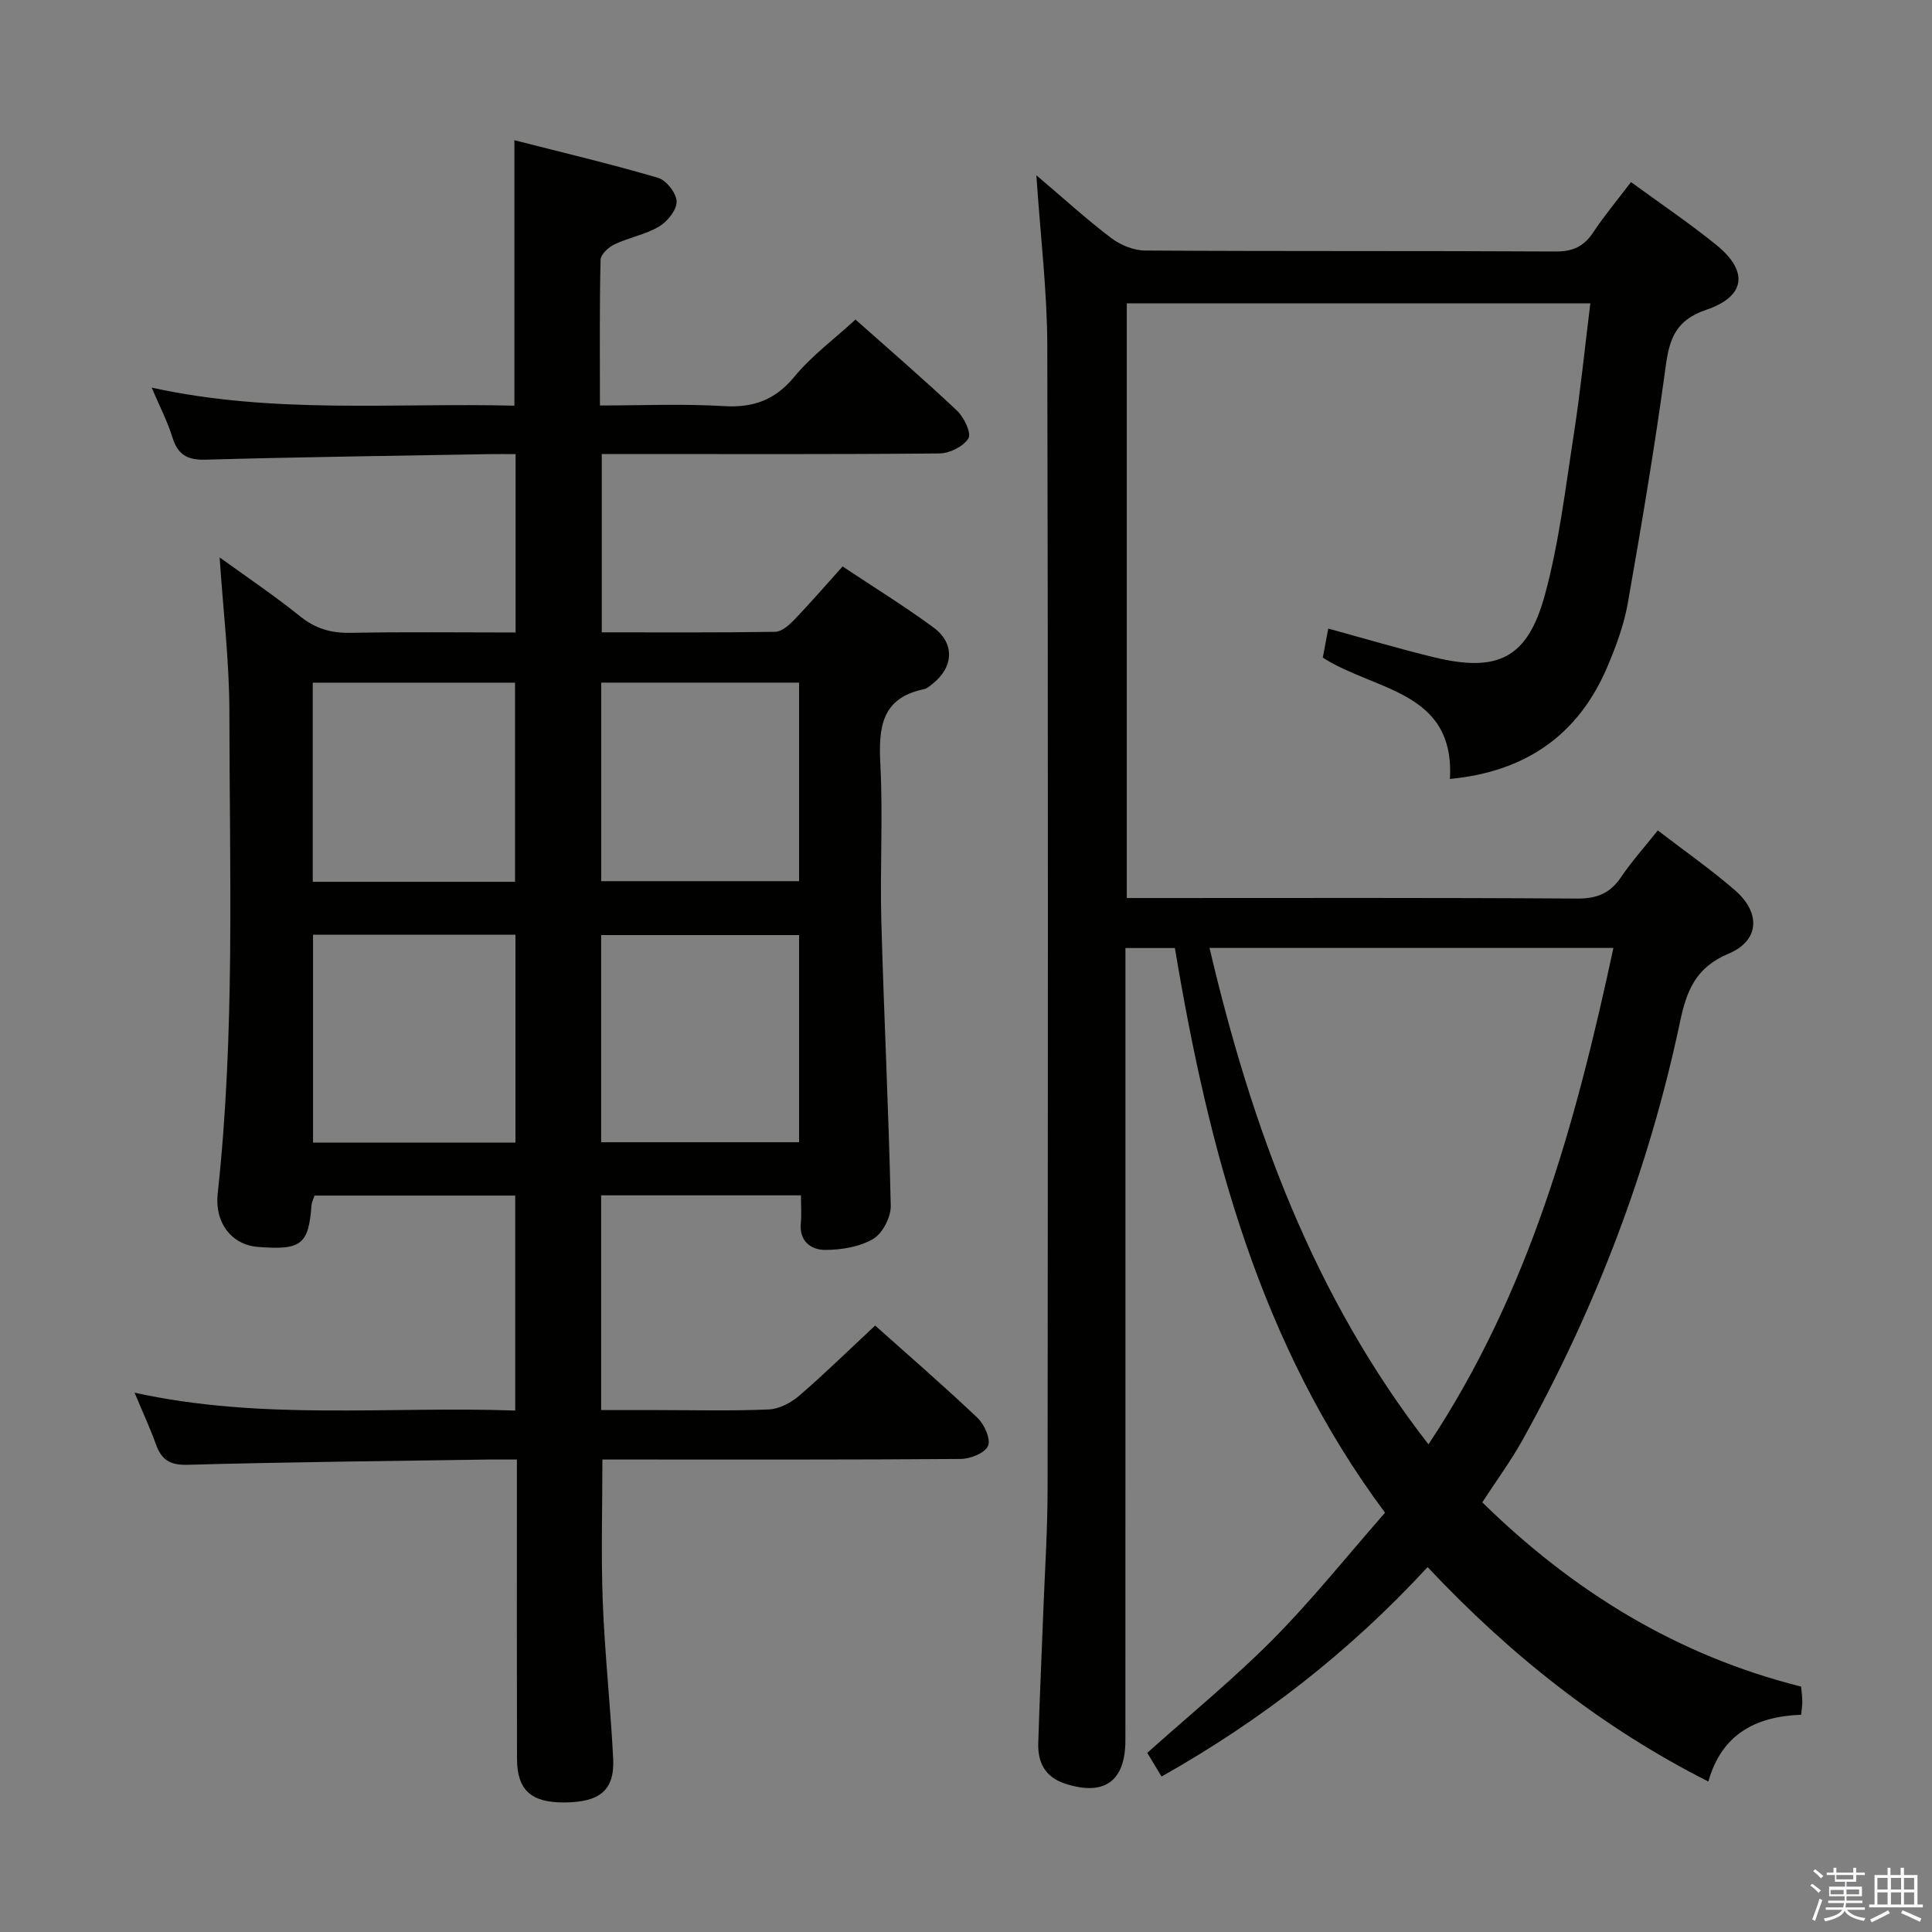 <svg enable-background="new 0 0 400 400" viewBox="0 0 400 400" xmlns="http://www.w3.org/2000/svg"><rect x="0" y="0" width="400" height="400" fill="#808080" stroke="none"/><path d="m374.8 390.4.4-.4c.7.5 1.3 1 1.8 1.4l-.5.5c-.5-.6-1.1-1.1-1.7-1.5zm1 7.3-.6-.3c.5-1.4 1.1-2.8 1.5-4.3.2.1.4.2.6.3-.5 1.3-1 2.8-1.5 4.3zm-.4-10.3.4-.4c.4.3 1 .8 1.7 1.4l-.5.5c-.4-.5-1-1-1.6-1.5zm2.5.3h1.7v-1h.6v1h3.5v-1h.6v1h1.8v.5h-1.8v1.4h-2v1h3.2v2h-3.2v.9h3.3v.5h-3.4c0 .3-.1.6-.1.9h4v.5h-3.7c.7.9 1.9 1.5 3.8 1.7-.1.2-.2.4-.3.6-2.1-.4-3.5-1.1-4-2.1-.4 1-1.8 1.7-4 2.2-.1-.2-.2-.4-.3-.6 2.1-.4 3.4-1 3.8-1.8h-3.4v-.5h3.6c.1-.3.1-.6.2-.9h-3.3v-.5h3.4c0-.3 0-.6 0-.9h-3.2v-2h3.3v-1h-2.1v-1.4h-1.7v-.5zm1.1 3.5v1h2.7c0-.3 0-.4 0-.4 0-.2 0-.2 0-.2 0-.1 0-.2 0-.3h-2.7zm1.2-3v.9h3.5v-.9zm4.7 3h-2.6v.6.4h2.6z" fill="#fbfafc"/><path d="m393.6 386.7h.6v1.5h2.8v6.1h1.1v.6h-11.1v-.6h1.1v-6.1h2.7v-1.5h.6v1.5h2.1v-1.5zm-2.7 8.8.4.6c-1.2.6-2.5 1.3-3.8 1.9-.1-.2-.2-.4-.3-.6 1.2-.6 2.5-1.2 3.7-1.9zm-2.2-6.7v2.4h2.1v-2.4zm0 3v2.5h2.1v-2.5zm2.8-3v2.4h2.1v-2.4zm0 3v2.5h2.1v-2.5zm6 6.1c-1.4-.7-2.7-1.3-3.9-1.8l.3-.6c1.5.6 2.7 1.2 3.9 1.7zm-1.2-9.1h-2.1v2.4h2.1zm-2.1 3v2.5h2.1v-2.5z" fill="#fbfafc"/><g fill="#010100"><path d="m165.83 247.48c-14.24 0-27.66 0-41.37 0v44.46h11.21c7.83 0 15.67.21 23.49-.13 2.17-.09 4.63-1.39 6.33-2.86 5.29-4.56 10.28-9.46 15.7-14.51 6.69 5.98 14.09 12.38 21.18 19.1 1.43 1.35 2.8 4.42 2.19 5.82-.65 1.49-3.68 2.69-5.69 2.7-22.83.18-45.66.12-68.48.12-1.81 0-3.62 0-5.67 0 0 10.12-.3 19.87.08 29.6.42 10.78 1.61 21.54 2.15 32.32.32 6.55-2.75 9.05-10.16 9.08-6.83.03-9.73-2.57-9.75-9.04-.05-18.66-.02-37.33-.02-55.99 0-1.8 0-3.59 0-5.97-2.24 0-4.02-.02-5.8 0-20.8.32-41.61.51-62.41 1.09-3.71.1-5.4-1.09-6.54-4.28-1.17-3.26-2.64-6.42-4.41-10.65 26.47 5.82 52.52 2.77 78.81 3.7 0-15.02 0-29.59 0-44.51-13.74 0-27.49 0-41.54 0-.18.56-.58 1.3-.64 2.06-.61 8.11-2.13 9.29-11.16 8.56-5.33-.43-8.92-4.94-8.26-11.03 3.62-33.2 2.45-66.52 2.42-99.79-.01-10.43-1.28-20.85-2.02-31.93 5.69 4.12 11.36 7.93 16.66 12.2 3.19 2.57 6.45 3.5 10.49 3.42 11.28-.21 22.57-.07 34.13-.07 0-12.4 0-24.32 0-36.93-1.77 0-3.53-.03-5.29 0-19.64.35-39.28.6-58.92 1.15-3.82.11-5.75-1.07-6.86-4.67-1.02-3.28-2.63-6.38-4.28-10.25 25.27 5.56 50.19 3.11 75.1 3.74 0-18.35 0-36.21 0-54.96 10 2.56 19.95 4.91 29.75 7.79 1.71.5 3.81 3.2 3.84 4.91.02 1.76-1.92 4.15-3.65 5.18-2.81 1.66-6.23 2.26-9.22 3.68-1.23.58-2.85 2.08-2.88 3.2-.23 9.8-.13 19.61-.13 30.16 8.78 0 17.22-.38 25.62.13 6.15.37 10.65-1.24 14.66-6.11 3.55-4.31 8.18-7.72 12.63-11.81 6.71 5.97 14.01 12.26 21.02 18.86 1.45 1.37 3.02 4.66 2.37 5.73-1.03 1.68-3.9 3.11-6.01 3.13-21.36.21-42.69.12-64.02.12-1.83 0-3.65 0-5.89 0v36.92c12.03 0 23.97.08 35.91-.11 1.35-.02 2.9-1.41 3.98-2.53 3.32-3.46 6.46-7.1 9.97-11 6.45 4.29 12.8 8.21 18.79 12.61 4.52 3.31 4.21 8.28-.23 11.74-.52.41-1.07.92-1.68 1.05-8.93 1.83-9.45 8.04-9.06 15.63.56 10.8-.1 21.66.2 32.48.54 19.62 1.53 39.23 1.95 58.85.05 2.34-1.69 5.72-3.63 6.86-2.83 1.66-6.59 2.28-9.96 2.28-2.85 0-5.38-1.75-5.03-5.51.17-1.78.03-3.6.03-5.79zm-59.11-10.92c0-14.46 0-28.66 0-43.03-14.11 0-27.95 0-41.91 0v43.03zm17.74-.07h40.98c0-14.52 0-28.71 0-42.89-13.9 0-27.42 0-40.98 0zm-17.83-53.92c0-14.08 0-27.65 0-41.23-14.13 0-27.88 0-41.88 0v41.23zm17.85-41.24v41.11h40.96c0-13.94 0-27.5 0-41.11-13.82 0-27.25 0-40.96 0z"/><path d="m343.23 171.93c5.55 4.27 11 8.07 15.99 12.4 5.36 4.65 5.09 10.42-1.33 13.11-6.88 2.89-8.71 7.73-10.08 14.23-6.44 30.44-17.47 59.22-32.56 86.42-2.4 4.33-5.37 8.35-8.36 12.95 18.67 18.32 40.23 31.69 66.01 38.15.1 1.11.24 2.08.25 3.06.01.8-.13 1.61-.24 2.77-9.43.34-16.5 4.07-19.21 13.83-22.3-11.29-41.18-26.37-58.13-44.4-16.16 17.53-34.47 31.75-55.08 43.36-1.07-1.78-2-3.32-2.96-4.9 8.89-7.96 17.93-15.33 26.09-23.57 8.06-8.13 15.24-17.15 23.14-26.15-25.94-34.82-36.53-75.06-43.51-116.91-3.29 0-6.52 0-10.24 0v6.03c0 52.67.01 105.33-.01 158 0 8.51-4.39 11.6-12.44 8.99-4.17-1.35-5.72-4.36-5.6-8.39.28-9.15.7-18.29 1.05-27.43.32-8.31.87-16.62.88-24.94.07-79 .13-158-.06-237-.03-11.27-1.41-22.54-2.26-35.25 5.78 4.9 10.46 9.18 15.49 12.99 1.92 1.46 4.66 2.58 7.03 2.59 28.33.18 56.67.04 85 .2 3.6.02 5.86-1.07 7.79-3.99 2.29-3.46 4.97-6.65 7.8-10.38 5.95 4.35 11.99 8.42 17.64 12.99 6.74 5.45 6.13 10.68-2.08 13.46-6.14 2.08-7.57 5.79-8.35 11.54-2.23 16.45-4.99 32.83-7.87 49.19-.8 4.52-2.45 8.98-4.26 13.23-6.04 14.17-17.02 21.69-32.57 23.16 1.04-18.28-15.42-18.14-26.32-25.11.31-1.64.72-3.81 1.13-6.02 7.57 2.07 14.71 4.2 21.93 5.95 13.18 3.19 19.34.22 22.92-12.92 2.95-10.83 4.26-22.13 5.99-33.27 1.37-8.84 2.26-17.75 3.42-27.09-32.26 0-63.96 0-95.97 0v123.12h5.2c29.33 0 58.67-.09 88 .11 4.12.03 6.86-1.06 9.13-4.44 2.22-3.28 4.89-6.25 7.61-9.67zm-9.19 24.33c-28.13 0-55.53 0-83.62 0 8.73 37.2 21.52 72.14 45.33 102.78 20.9-31.52 30.47-66.38 38.29-102.78z"/></g></svg>